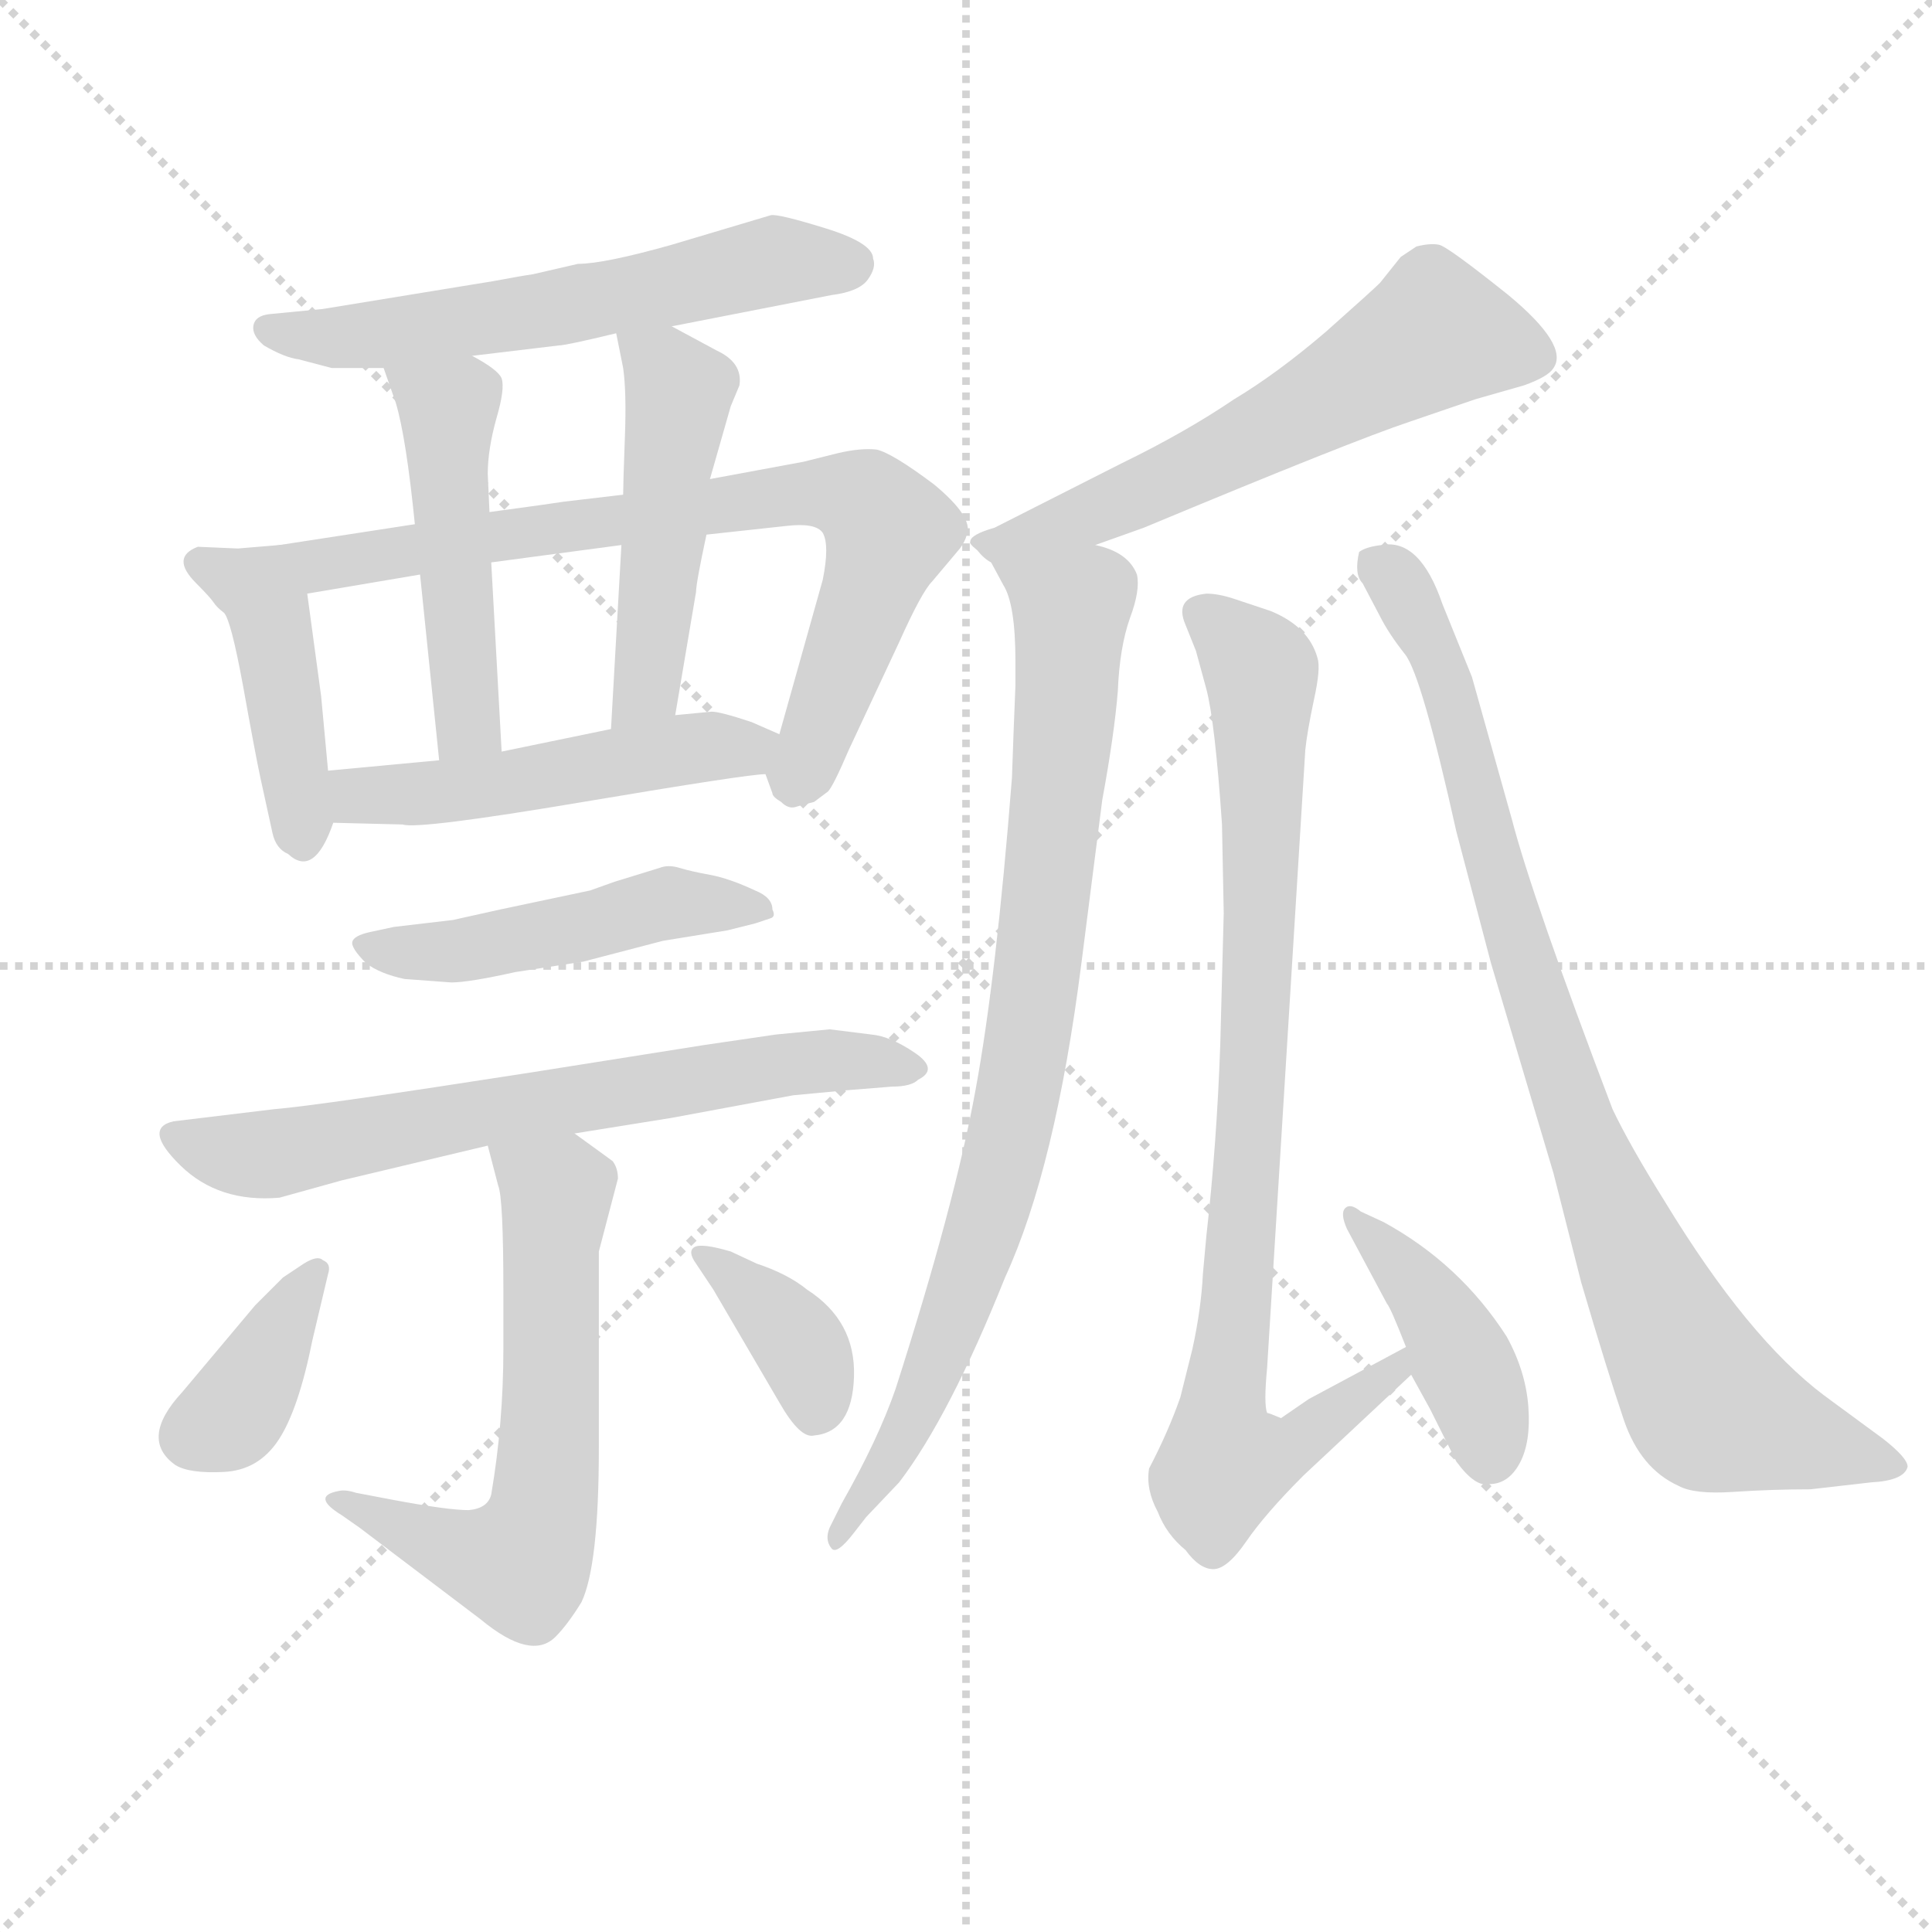 <svg version="1.1" viewBox="0 0 1024 1024" xmlns="http://www.w3.org/2000/svg">
  <g stroke="lightgray" stroke-dasharray="1,1" stroke-width="1" transform="scale(4, 4)">
    <line x1="0" y1="0" x2="256" y2="256"></line>
    <line x1="256" y1="0" x2="0" y2="256"></line>
    <line x1="128" y1="0" x2="128" y2="256"></line>
    <line x1="0" y1="128" x2="256" y2="128"></line>
  </g>
  <g transform="scale(0.92, -0.92) translate(60, -830)">
    <style type="text/css">
      
        @keyframes keyframes0 {
          from {
            stroke: blue;
            stroke-dashoffset: 595;
            stroke-width: 128;
          }
          66% {
            animation-timing-function: step-end;
            stroke: blue;
            stroke-dashoffset: 0;
            stroke-width: 128;
          }
          to {
            stroke: black;
            stroke-width: 1024;
          }
        }
        #make-me-a-hanzi-animation-0 {
          animation: keyframes0 0.734s both;
          animation-delay: 0s;
          animation-timing-function: linear;
        }
      
        @keyframes keyframes1 {
          from {
            stroke: blue;
            stroke-dashoffset: 433;
            stroke-width: 128;
          }
          58% {
            animation-timing-function: step-end;
            stroke: blue;
            stroke-dashoffset: 0;
            stroke-width: 128;
          }
          to {
            stroke: black;
            stroke-width: 1024;
          }
        }
        #make-me-a-hanzi-animation-1 {
          animation: keyframes1 0.602s both;
          animation-delay: 0.734s;
          animation-timing-function: linear;
        }
      
        @keyframes keyframes2 {
          from {
            stroke: blue;
            stroke-dashoffset: 769;
            stroke-width: 128;
          }
          71% {
            animation-timing-function: step-end;
            stroke: blue;
            stroke-dashoffset: 0;
            stroke-width: 128;
          }
          to {
            stroke: black;
            stroke-width: 1024;
          }
        }
        #make-me-a-hanzi-animation-2 {
          animation: keyframes2 0.876s both;
          animation-delay: 1.337s;
          animation-timing-function: linear;
        }
      
        @keyframes keyframes3 {
          from {
            stroke: blue;
            stroke-dashoffset: 492;
            stroke-width: 128;
          }
          62% {
            animation-timing-function: step-end;
            stroke: blue;
            stroke-dashoffset: 0;
            stroke-width: 128;
          }
          to {
            stroke: black;
            stroke-width: 1024;
          }
        }
        #make-me-a-hanzi-animation-3 {
          animation: keyframes3 0.65s both;
          animation-delay: 2.212s;
          animation-timing-function: linear;
        }
      
        @keyframes keyframes4 {
          from {
            stroke: blue;
            stroke-dashoffset: 491;
            stroke-width: 128;
          }
          62% {
            animation-timing-function: step-end;
            stroke: blue;
            stroke-dashoffset: 0;
            stroke-width: 128;
          }
          to {
            stroke: black;
            stroke-width: 1024;
          }
        }
        #make-me-a-hanzi-animation-4 {
          animation: keyframes4 0.65s both;
          animation-delay: 2.863s;
          animation-timing-function: linear;
        }
      
        @keyframes keyframes5 {
          from {
            stroke: blue;
            stroke-dashoffset: 506;
            stroke-width: 128;
          }
          62% {
            animation-timing-function: step-end;
            stroke: blue;
            stroke-dashoffset: 0;
            stroke-width: 128;
          }
          to {
            stroke: black;
            stroke-width: 1024;
          }
        }
        #make-me-a-hanzi-animation-5 {
          animation: keyframes5 0.662s both;
          animation-delay: 3.512s;
          animation-timing-function: linear;
        }
      
        @keyframes keyframes6 {
          from {
            stroke: blue;
            stroke-dashoffset: 486;
            stroke-width: 128;
          }
          61% {
            animation-timing-function: step-end;
            stroke: blue;
            stroke-dashoffset: 0;
            stroke-width: 128;
          }
          to {
            stroke: black;
            stroke-width: 1024;
          }
        }
        #make-me-a-hanzi-animation-6 {
          animation: keyframes6 0.646s both;
          animation-delay: 4.174s;
          animation-timing-function: linear;
        }
      
        @keyframes keyframes7 {
          from {
            stroke: blue;
            stroke-dashoffset: 675;
            stroke-width: 128;
          }
          69% {
            animation-timing-function: step-end;
            stroke: blue;
            stroke-dashoffset: 0;
            stroke-width: 128;
          }
          to {
            stroke: black;
            stroke-width: 1024;
          }
        }
        #make-me-a-hanzi-animation-7 {
          animation: keyframes7 0.799s both;
          animation-delay: 4.82s;
          animation-timing-function: linear;
        }
      
        @keyframes keyframes8 {
          from {
            stroke: blue;
            stroke-dashoffset: 619;
            stroke-width: 128;
          }
          67% {
            animation-timing-function: step-end;
            stroke: blue;
            stroke-dashoffset: 0;
            stroke-width: 128;
          }
          to {
            stroke: black;
            stroke-width: 1024;
          }
        }
        #make-me-a-hanzi-animation-8 {
          animation: keyframes8 0.754s both;
          animation-delay: 5.619s;
          animation-timing-function: linear;
        }
      
        @keyframes keyframes9 {
          from {
            stroke: blue;
            stroke-dashoffset: 377;
            stroke-width: 128;
          }
          55% {
            animation-timing-function: step-end;
            stroke: blue;
            stroke-dashoffset: 0;
            stroke-width: 128;
          }
          to {
            stroke: black;
            stroke-width: 1024;
          }
        }
        #make-me-a-hanzi-animation-9 {
          animation: keyframes9 0.557s both;
          animation-delay: 6.373s;
          animation-timing-function: linear;
        }
      
        @keyframes keyframes10 {
          from {
            stroke: blue;
            stroke-dashoffset: 371;
            stroke-width: 128;
          }
          55% {
            animation-timing-function: step-end;
            stroke: blue;
            stroke-dashoffset: 0;
            stroke-width: 128;
          }
          to {
            stroke: black;
            stroke-width: 1024;
          }
        }
        #make-me-a-hanzi-animation-10 {
          animation: keyframes10 0.552s both;
          animation-delay: 6.93s;
          animation-timing-function: linear;
        }
      
        @keyframes keyframes11 {
          from {
            stroke: blue;
            stroke-dashoffset: 607;
            stroke-width: 128;
          }
          66% {
            animation-timing-function: step-end;
            stroke: blue;
            stroke-dashoffset: 0;
            stroke-width: 128;
          }
          to {
            stroke: black;
            stroke-width: 1024;
          }
        }
        #make-me-a-hanzi-animation-11 {
          animation: keyframes11 0.744s both;
          animation-delay: 7.481s;
          animation-timing-function: linear;
        }
      
        @keyframes keyframes12 {
          from {
            stroke: blue;
            stroke-dashoffset: 857;
            stroke-width: 128;
          }
          74% {
            animation-timing-function: step-end;
            stroke: blue;
            stroke-dashoffset: 0;
            stroke-width: 128;
          }
          to {
            stroke: black;
            stroke-width: 1024;
          }
        }
        #make-me-a-hanzi-animation-12 {
          animation: keyframes12 0.947s both;
          animation-delay: 8.225s;
          animation-timing-function: linear;
        }
      
        @keyframes keyframes13 {
          from {
            stroke: blue;
            stroke-dashoffset: 883;
            stroke-width: 128;
          }
          74% {
            animation-timing-function: step-end;
            stroke: blue;
            stroke-dashoffset: 0;
            stroke-width: 128;
          }
          to {
            stroke: black;
            stroke-width: 1024;
          }
        }
        #make-me-a-hanzi-animation-13 {
          animation: keyframes13 0.969s both;
          animation-delay: 9.173s;
          animation-timing-function: linear;
        }
      
        @keyframes keyframes14 {
          from {
            stroke: blue;
            stroke-dashoffset: 417;
            stroke-width: 128;
          }
          58% {
            animation-timing-function: step-end;
            stroke: blue;
            stroke-dashoffset: 0;
            stroke-width: 128;
          }
          to {
            stroke: black;
            stroke-width: 1024;
          }
        }
        #make-me-a-hanzi-animation-14 {
          animation: keyframes14 0.589s both;
          animation-delay: 10.141s;
          animation-timing-function: linear;
        }
      
        @keyframes keyframes15 {
          from {
            stroke: blue;
            stroke-dashoffset: 888;
            stroke-width: 128;
          }
          74% {
            animation-timing-function: step-end;
            stroke: blue;
            stroke-dashoffset: 0;
            stroke-width: 128;
          }
          to {
            stroke: black;
            stroke-width: 1024;
          }
        }
        #make-me-a-hanzi-animation-15 {
          animation: keyframes15 0.973s both;
          animation-delay: 10.731s;
          animation-timing-function: linear;
        }
      
    </style>
    
      <path d="M 273 678 L 247 672 Q 240 671 224 668 L 126 652 L 95 649 Q 87 648 86 642.5 Q 85 637 92 631 Q 104 624 112 623 L 131 618 L 161 618 L 212 625 L 262 631 Q 266 631 295 638 L 327 642 L 419 660 Q 435 662 440 669 Q 445 676 443 681 Q 443 690 415.5 698.5 Q 388 707 384 706 L 327 689 Q 288 678 273 678 Z" fill="lightgray"></path>
    
      <path d="M 101 516 L 77 514 L 54 515 Q 38 509 53 494 Q 61 486 63 483 Q 65 480 69 477 Q 73 473 80 435 Q 87 396 90 382 L 97 350 Q 99 341 106 338 Q 121 324 132 356 L 129 386 L 125 429 L 117 488 C 113 517 113 517 101 516 Z" fill="lightgray"></path>
    
      <path d="M 179 528 L 101 516 C 71 511 87 483 117 488 L 182 499 L 223 506 L 298 516 L 347 522 L 393 527 Q 410 529 414 523 Q 418 516 414 496 L 389 407 C 382 382 380 386 381 384 L 385 373 Q 385 371 390 368 Q 394 364 398 365 Q 401 366 409 368 L 417 374 Q 420 377 429 398 L 458 460 Q 471 489 477 495 L 493 514 Q 496 518 497 522 Q 501 532 478 551 Q 454 569 445 571 Q 436 572 423 569 L 403 564 L 349 554 L 299 545 L 265 541 Q 259 540 222 535 L 179 528 Z" fill="lightgray"></path>
    
      <path d="M 161 618 L 168 598 Q 174 578 179 528 L 182 499 L 193 392 C 196 362 231 367 229 397 L 223 506 L 222 535 L 221 557 Q 221 571 226 589 Q 231 606 229 612 Q 227 617 212 625 C 186 640 151 646 161 618 Z" fill="lightgray"></path>
    
      <path d="M 349 554 L 361 596 L 366 608 Q 368 621 353 628 L 327 642 C 301 656 290 662 295 638 L 299 618 Q 301 604 300 578 Q 299 551 299 545 L 298 516 L 292 410 C 290 380 324 388 329 418 L 341 489 Q 341 494 347 522 L 349 554 Z" fill="lightgray"></path>
    
      <path d="M 132 356 L 172 355 Q 181 352 276 368 Q 371 384 381 384 C 411 387 416 395 389 407 L 373 414 Q 355 420 350 420 L 329 418 L 292 410 L 229 397 L 193 392 L 129 386 C 99 383 102 357 132 356 Z" fill="lightgray"></path>
    
      <path d="M 200 264 Q 210 264 237 270 L 276 276 L 322 288 L 359 294 L 375 298 L 384 301 Q 387 302 385 306 Q 385 313 375 317 Q 360 324 349 326 Q 338 328 331.5 330 Q 325 332 320 330 L 294 322 L 280 317 L 228 306 L 201 300 L 167 296 L 153 293 Q 144 291 143 287.5 Q 142 284 151 275 Q 159 269 173 266 L 200 264 Z" fill="lightgray"></path>
    
      <path d="M 271 177 L 327 186 L 397 199 L 429 202 L 454 204 Q 465 204 469 208 Q 481 214 467 223.5 Q 453 233 442 234 L 418 237 L 387 234 L 346 228 L 245 212 Q 123 193 98 191 L 40 184 Q 22 180 44 158.5 Q 66 137 101 140 L 137 150 L 221 170 L 271 177 Z" fill="lightgray"></path>
    
      <path d="M 296 151 Q 296 157 293 161 Q 289 164 271 177 C 247 195 213 199 221 170 L 227 147 Q 230 140 230 86 L 230 53 Q 230 10 223 -31 Q 221 -39 210 -40 Q 198 -40 166 -34 L 145 -30 Q 139 -28 135 -29 Q 119 -32 137 -43 L 147 -50 L 217 -103 Q 246 -127 260 -113 Q 267 -106 275 -93 Q 285 -72 285 -4 L 285 109 L 296 151 Z" fill="lightgray"></path>
    
      <path d="M 103 94 L 87 78 L 45 28 Q 20 1 41 -14 Q 49 -19 69 -18 Q 89 -17 100.5 0.5 Q 112 18 120 58 L 129 96 Q 131 102 126 104 Q 123 107 115 102 L 103 94 Z" fill="lightgray"></path>
    
      <path d="M 351 87 L 389 22 Q 401 1 409 3 Q 431 5 432 37 Q 433 69 405 87 Q 394 96 376 102 L 361 109 Q 344 114 340 111.5 Q 336 109 341 102 L 351 87 Z" fill="lightgray"></path>
    
      <path d="M 571 516 L 599 526 Q 719 576 752 587 L 790 600 L 818 608 Q 832 613 835 618 Q 844 631 809 660 Q 774 688 769 689 Q 764 690 756 688 L 747 682 L 735 667 Q 731 663 704 639 Q 676 615 651 600 Q 623 581 586 563 L 513 526 Q 499 522 499 518 Q 498 517 503 513 Q 507 508 511 506 C 521 498 543 506 571 516 Z" fill="lightgray"></path>
    
      <path d="M 524 410 L 523 382 Q 514 267 502 202 Q 490 136 456 30 Q 446 1 425 -36 L 418 -50 Q 415 -57 419 -62 Q 422 -66 432 -53 L 439 -44 L 458 -24 Q 487 14 519 94 Q 548 157 563 275 L 575 369 Q 582 407 584 432 Q 585 457 591 474 Q 597 490 595 499 Q 590 512 571 516 C 543 528 497 532 511 506 L 518 493 Q 525 482 525 449 L 525 435 L 524 410 Z" fill="lightgray"></path>
    
      <path d="M 643 228 Q 641 171 635 118 L 633 96 Q 632 76 627 53 L 620 25 Q 613 5 602 -16 Q 600 -28 607 -41 Q 612 -54 623 -63 Q 631 -74 639 -74 Q 647 -74 658 -58 Q 669 -42 691 -20 L 753 38 C 775 58 776 68 750 54 L 694 24 L 678 13 Q 671 16 670 16 Q 668 21 670 42 L 692 398 Q 693 408 697 427 Q 701 445 699 451 Q 694 469 672 478 L 651 485 Q 642 488 635 488 Q 616 486 623 470 L 629 455 L 635 433 Q 640 414 644 355 L 645 304 L 643 228 Z" fill="lightgray"></path>
    
      <path d="M 753 38 L 764 18 L 779 -12 Q 790 -27 798 -25 Q 809 -25 815.5 -13 Q 822 -1 820.5 19.5 Q 819 40 808 60 Q 781 102 737 126 L 724 132 Q 718 137 715 134 Q 712 131 716 122 L 739 79 Q 741 77 750 54 L 753 38 Z" fill="lightgray"></path>
    
      <path d="M 1018 -24 Q 1037 -23 1039 -15 Q 1039 -10 1025 1 L 991 26 Q 947 59 899 138 Q 879 170 869 191 Q 823 312 811 358 L 788 440 L 771 482 Q 758 520 736 516 Q 727 515 723 512 Q 720 499 725 494 L 735 475 Q 740 465 749.5 453 Q 759 441 779 351 L 799 275 L 835 154 L 851 91 Q 866 40 875.5 12 Q 885 -16 907 -26 Q 916 -31 938.5 -29.5 Q 961 -28 983 -28 L 1018 -24 Z" fill="lightgray"></path>
    
    
      <clipPath id="make-me-a-hanzi-clip-0">
        <path d="M 273 678 L 247 672 Q 240 671 224 668 L 126 652 L 95 649 Q 87 648 86 642.5 Q 85 637 92 631 Q 104 624 112 623 L 131 618 L 161 618 L 212 625 L 262 631 Q 266 631 295 638 L 327 642 L 419 660 Q 435 662 440 669 Q 445 676 443 681 Q 443 690 415.5 698.5 Q 388 707 384 706 L 327 689 Q 288 678 273 678 Z"></path>
      </clipPath>
      <path clip-path="url(#make-me-a-hanzi-clip-0)" d="M 95 640 L 164 638 L 319 663 L 384 680 L 430 678" fill="none" id="make-me-a-hanzi-animation-0" stroke-dasharray="467 934" stroke-linecap="round"></path>
    
      <clipPath id="make-me-a-hanzi-clip-1">
        <path d="M 101 516 L 77 514 L 54 515 Q 38 509 53 494 Q 61 486 63 483 Q 65 480 69 477 Q 73 473 80 435 Q 87 396 90 382 L 97 350 Q 99 341 106 338 Q 121 324 132 356 L 129 386 L 125 429 L 117 488 C 113 517 113 517 101 516 Z"></path>
      </clipPath>
      <path clip-path="url(#make-me-a-hanzi-clip-1)" d="M 56 504 L 85 493 L 95 478 L 116 352" fill="none" id="make-me-a-hanzi-animation-1" stroke-dasharray="305 610" stroke-linecap="round"></path>
    
      <clipPath id="make-me-a-hanzi-clip-2">
        <path d="M 179 528 L 101 516 C 71 511 87 483 117 488 L 182 499 L 223 506 L 298 516 L 347 522 L 393 527 Q 410 529 414 523 Q 418 516 414 496 L 389 407 C 382 382 380 386 381 384 L 385 373 Q 385 371 390 368 Q 394 364 398 365 Q 401 366 409 368 L 417 374 Q 420 377 429 398 L 458 460 Q 471 489 477 495 L 493 514 Q 496 518 497 522 Q 501 532 478 551 Q 454 569 445 571 Q 436 572 423 569 L 403 564 L 349 554 L 299 545 L 265 541 Q 259 540 222 535 L 179 528 Z"></path>
      </clipPath>
      <path clip-path="url(#make-me-a-hanzi-clip-2)" d="M 109 515 L 118 507 L 134 505 L 386 544 L 438 541 L 452 523 L 449 511 L 397 378" fill="none" id="make-me-a-hanzi-animation-2" stroke-dasharray="641 1282" stroke-linecap="round"></path>
    
      <clipPath id="make-me-a-hanzi-clip-3">
        <path d="M 161 618 L 168 598 Q 174 578 179 528 L 182 499 L 193 392 C 196 362 231 367 229 397 L 223 506 L 222 535 L 221 557 Q 221 571 226 589 Q 231 606 229 612 Q 227 617 212 625 C 186 640 151 646 161 618 Z"></path>
      </clipPath>
      <path clip-path="url(#make-me-a-hanzi-clip-3)" d="M 168 615 L 198 595 L 209 411 L 198 400" fill="none" id="make-me-a-hanzi-animation-3" stroke-dasharray="364 728" stroke-linecap="round"></path>
    
      <clipPath id="make-me-a-hanzi-clip-4">
        <path d="M 349 554 L 361 596 L 366 608 Q 368 621 353 628 L 327 642 C 301 656 290 662 295 638 L 299 618 Q 301 604 300 578 Q 299 551 299 545 L 298 516 L 292 410 C 290 380 324 388 329 418 L 341 489 Q 341 494 347 522 L 349 554 Z"></path>
      </clipPath>
      <path clip-path="url(#make-me-a-hanzi-clip-4)" d="M 301 634 L 324 615 L 331 597 L 314 442 L 297 417" fill="none" id="make-me-a-hanzi-animation-4" stroke-dasharray="363 726" stroke-linecap="round"></path>
    
      <clipPath id="make-me-a-hanzi-clip-5">
        <path d="M 132 356 L 172 355 Q 181 352 276 368 Q 371 384 381 384 C 411 387 416 395 389 407 L 373 414 Q 355 420 350 420 L 329 418 L 292 410 L 229 397 L 193 392 L 129 386 C 99 383 102 357 132 356 Z"></path>
      </clipPath>
      <path clip-path="url(#make-me-a-hanzi-clip-5)" d="M 136 379 L 152 371 L 201 374 L 382 403" fill="none" id="make-me-a-hanzi-animation-5" stroke-dasharray="378 756" stroke-linecap="round"></path>
    
      <clipPath id="make-me-a-hanzi-clip-6">
        <path d="M 200 264 Q 210 264 237 270 L 276 276 L 322 288 L 359 294 L 375 298 L 384 301 Q 387 302 385 306 Q 385 313 375 317 Q 360 324 349 326 Q 338 328 331.5 330 Q 325 332 320 330 L 294 322 L 280 317 L 228 306 L 201 300 L 167 296 L 153 293 Q 144 291 143 287.5 Q 142 284 151 275 Q 159 269 173 266 L 200 264 Z"></path>
      </clipPath>
      <path clip-path="url(#make-me-a-hanzi-clip-6)" d="M 151 284 L 203 282 L 319 309 L 378 305" fill="none" id="make-me-a-hanzi-animation-6" stroke-dasharray="358 716" stroke-linecap="round"></path>
    
      <clipPath id="make-me-a-hanzi-clip-7">
        <path d="M 271 177 L 327 186 L 397 199 L 429 202 L 454 204 Q 465 204 469 208 Q 481 214 467 223.5 Q 453 233 442 234 L 418 237 L 387 234 L 346 228 L 245 212 Q 123 193 98 191 L 40 184 Q 22 180 44 158.5 Q 66 137 101 140 L 137 150 L 221 170 L 271 177 Z"></path>
      </clipPath>
      <path clip-path="url(#make-me-a-hanzi-clip-7)" d="M 45 172 L 93 165 L 396 218 L 459 215" fill="none" id="make-me-a-hanzi-animation-7" stroke-dasharray="547 1094" stroke-linecap="round"></path>
    
      <clipPath id="make-me-a-hanzi-clip-8">
        <path d="M 296 151 Q 296 157 293 161 Q 289 164 271 177 C 247 195 213 199 221 170 L 227 147 Q 230 140 230 86 L 230 53 Q 230 10 223 -31 Q 221 -39 210 -40 Q 198 -40 166 -34 L 145 -30 Q 139 -28 135 -29 Q 119 -32 137 -43 L 147 -50 L 217 -103 Q 246 -127 260 -113 Q 267 -106 275 -93 Q 285 -72 285 -4 L 285 109 L 296 151 Z"></path>
      </clipPath>
      <path clip-path="url(#make-me-a-hanzi-clip-8)" d="M 228 166 L 261 143 L 251 -49 L 240 -69 L 216 -68 L 139 -36" fill="none" id="make-me-a-hanzi-animation-8" stroke-dasharray="491 982" stroke-linecap="round"></path>
    
      <clipPath id="make-me-a-hanzi-clip-9">
        <path d="M 103 94 L 87 78 L 45 28 Q 20 1 41 -14 Q 49 -19 69 -18 Q 89 -17 100.5 0.5 Q 112 18 120 58 L 129 96 Q 131 102 126 104 Q 123 107 115 102 L 103 94 Z"></path>
      </clipPath>
      <path clip-path="url(#make-me-a-hanzi-clip-9)" d="M 121 98 L 74 15 L 51 3" fill="none" id="make-me-a-hanzi-animation-9" stroke-dasharray="249 498" stroke-linecap="round"></path>
    
      <clipPath id="make-me-a-hanzi-clip-10">
        <path d="M 351 87 L 389 22 Q 401 1 409 3 Q 431 5 432 37 Q 433 69 405 87 Q 394 96 376 102 L 361 109 Q 344 114 340 111.5 Q 336 109 341 102 L 351 87 Z"></path>
      </clipPath>
      <path clip-path="url(#make-me-a-hanzi-clip-10)" d="M 344 107 L 395 63 L 404 50 L 410 19" fill="none" id="make-me-a-hanzi-animation-10" stroke-dasharray="243 486" stroke-linecap="round"></path>
    
      <clipPath id="make-me-a-hanzi-clip-11">
        <path d="M 571 516 L 599 526 Q 719 576 752 587 L 790 600 L 818 608 Q 832 613 835 618 Q 844 631 809 660 Q 774 688 769 689 Q 764 690 756 688 L 747 682 L 735 667 Q 731 663 704 639 Q 676 615 651 600 Q 623 581 586 563 L 513 526 Q 499 522 499 518 Q 498 517 503 513 Q 507 508 511 506 C 521 498 543 506 571 516 Z"></path>
      </clipPath>
      <path clip-path="url(#make-me-a-hanzi-clip-11)" d="M 824 624 L 767 638 L 622 557 L 517 515 L 504 517" fill="none" id="make-me-a-hanzi-animation-11" stroke-dasharray="479 958" stroke-linecap="round"></path>
    
      <clipPath id="make-me-a-hanzi-clip-12">
        <path d="M 524 410 L 523 382 Q 514 267 502 202 Q 490 136 456 30 Q 446 1 425 -36 L 418 -50 Q 415 -57 419 -62 Q 422 -66 432 -53 L 439 -44 L 458 -24 Q 487 14 519 94 Q 548 157 563 275 L 575 369 Q 582 407 584 432 Q 585 457 591 474 Q 597 490 595 499 Q 590 512 571 516 C 543 528 497 532 511 506 L 518 493 Q 525 482 525 449 L 525 435 L 524 410 Z"></path>
      </clipPath>
      <path clip-path="url(#make-me-a-hanzi-clip-12)" d="M 519 502 L 557 477 L 533 232 L 516 154 L 486 60 L 452 -13 L 424 -55" fill="none" id="make-me-a-hanzi-animation-12" stroke-dasharray="729 1458" stroke-linecap="round"></path>
    
      <clipPath id="make-me-a-hanzi-clip-13">
        <path d="M 643 228 Q 641 171 635 118 L 633 96 Q 632 76 627 53 L 620 25 Q 613 5 602 -16 Q 600 -28 607 -41 Q 612 -54 623 -63 Q 631 -74 639 -74 Q 647 -74 658 -58 Q 669 -42 691 -20 L 753 38 C 775 58 776 68 750 54 L 694 24 L 678 13 Q 671 16 670 16 Q 668 21 670 42 L 692 398 Q 693 408 697 427 Q 701 445 699 451 Q 694 469 672 478 L 651 485 Q 642 488 635 488 Q 616 486 623 470 L 629 455 L 635 433 Q 640 414 644 355 L 645 304 L 643 228 Z"></path>
      </clipPath>
      <path clip-path="url(#make-me-a-hanzi-clip-13)" d="M 633 477 L 664 447 L 667 435 L 660 175 L 645 -13 L 685 -3 L 744 40 L 744 49" fill="none" id="make-me-a-hanzi-animation-13" stroke-dasharray="755 1510" stroke-linecap="round"></path>
    
      <clipPath id="make-me-a-hanzi-clip-14">
        <path d="M 753 38 L 764 18 L 779 -12 Q 790 -27 798 -25 Q 809 -25 815.5 -13 Q 822 -1 820.5 19.5 Q 819 40 808 60 Q 781 102 737 126 L 724 132 Q 718 137 715 134 Q 712 131 716 122 L 739 79 Q 741 77 750 54 L 753 38 Z"></path>
      </clipPath>
      <path clip-path="url(#make-me-a-hanzi-clip-14)" d="M 718 128 L 746 102 L 776 61 L 790 32 L 798 -7" fill="none" id="make-me-a-hanzi-animation-14" stroke-dasharray="289 578" stroke-linecap="round"></path>
    
      <clipPath id="make-me-a-hanzi-clip-15">
        <path d="M 1018 -24 Q 1037 -23 1039 -15 Q 1039 -10 1025 1 L 991 26 Q 947 59 899 138 Q 879 170 869 191 Q 823 312 811 358 L 788 440 L 771 482 Q 758 520 736 516 Q 727 515 723 512 Q 720 499 725 494 L 735 475 Q 740 465 749.5 453 Q 759 441 779 351 L 799 275 L 835 154 L 851 91 Q 866 40 875.5 12 Q 885 -16 907 -26 Q 916 -31 938.5 -29.5 Q 961 -28 983 -28 L 1018 -24 Z"></path>
      </clipPath>
      <path clip-path="url(#make-me-a-hanzi-clip-15)" d="M 732 506 L 746 494 L 766 456 L 848 183 L 912 41 L 929 17 L 1024 -15" fill="none" id="make-me-a-hanzi-animation-15" stroke-dasharray="760 1520" stroke-linecap="round"></path>
    
  </g>
</svg>